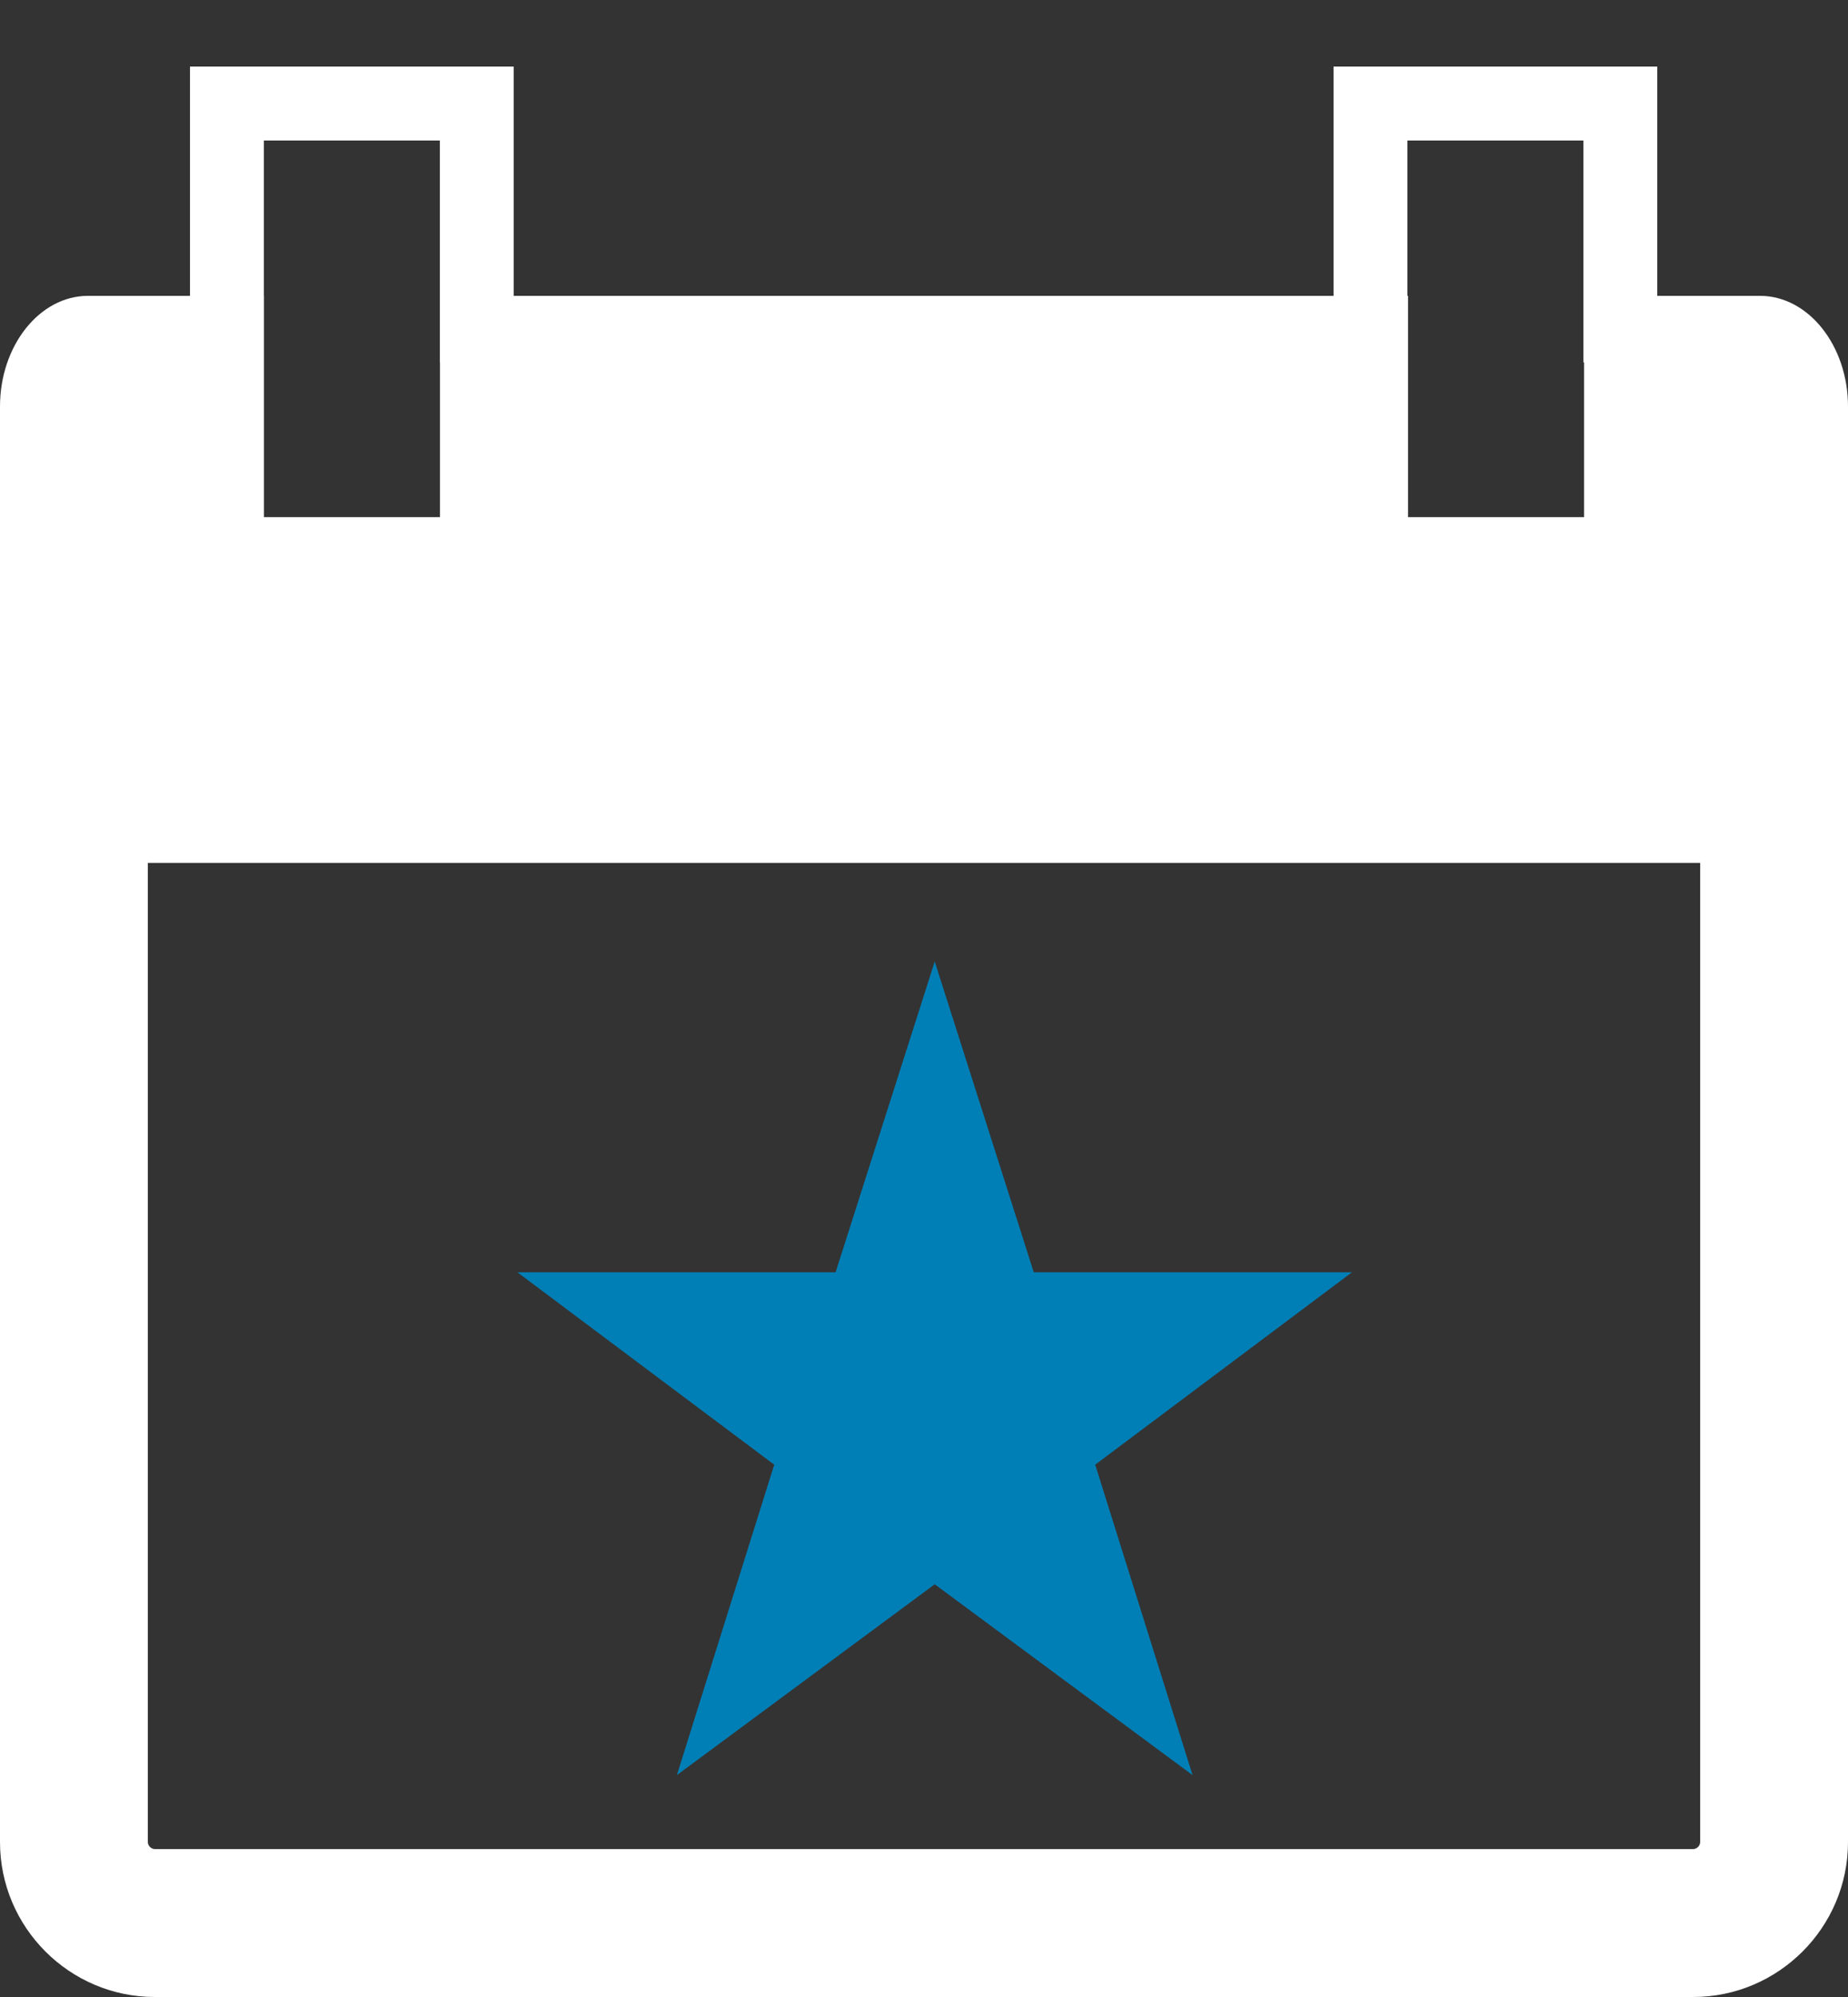 <?xml version="1.0" encoding="UTF-8"?>
<svg width="25px" height="27px" viewBox="0 0 25 27" version="1.1" xmlns="http://www.w3.org/2000/svg" xmlns:xlink="http://www.w3.org/1999/xlink">
    <rect x="0" y="0" width="25" height="27" fill="#333333" stroke="none"/>
    <!-- Generator: Sketch 46.2 (44496) - http://www.bohemiancoding.com/sketch -->
    <title>Group 5 Copy 2</title>
    <desc>Created with Sketch.</desc>
    <defs></defs>
    <g id="Page-1" stroke="none" stroke-width="1" fill="none" fill-rule="evenodd">
        <g id="Letter-Copy-7" transform="translate(-169, -556)">
            <g id="Group-5-Copy-2" transform="translate(169, 556)">
                <g id="Group-7">
                    <path d="M2,24.905 C2,24.955 2.045,25 2.095,25 L22.905,25 C22.955,25 23,24.955 23,24.905 L23,11.667 L2,11.667 L2,24.905 Z M0,10.573 L0,5.496 C0,4.673 0.536,4 1.19,4 L2.57,4 L2.57,0.9 L6.95,0.9 L6.95,4 L18.04,4 L18.04,0.9 L22.42,0.9 L22.42,4 L23.81,4 C24.464,4 25,4.673 25,5.496 L25,10.573 L25,24.905 C25,26.059 24.059,27 22.905,27 L2.095,27 C0.941,27 0,26.059 0,24.905 L0,10.573 Z M3.57,4 L3.571,4 L3.571,6.992 L5.952,6.992 L5.952,4.9 L5.95,4.9 L5.95,1.9 L3.57,1.9 L3.57,4 Z M19.04,4 L19.048,4 L19.048,6.992 L21.429,6.992 L21.429,4.9 L21.42,4.9 L21.42,1.9 L19.04,1.9 L19.04,4 Z" id="Combined-Shape" fill="#FFFFFF" fill-rule="nonzero"></path>
                    <polygon id="Shape" fill="#007FB6" points="12.645 13 13.985 17.202 18.289 17.202 14.816 19.803 16.133 24 12.645 21.42 9.157 24 10.474 19.803 7 17.202 11.304 17.202"></polygon>
                </g>
            </g>
        </g>
    </g>
</svg>